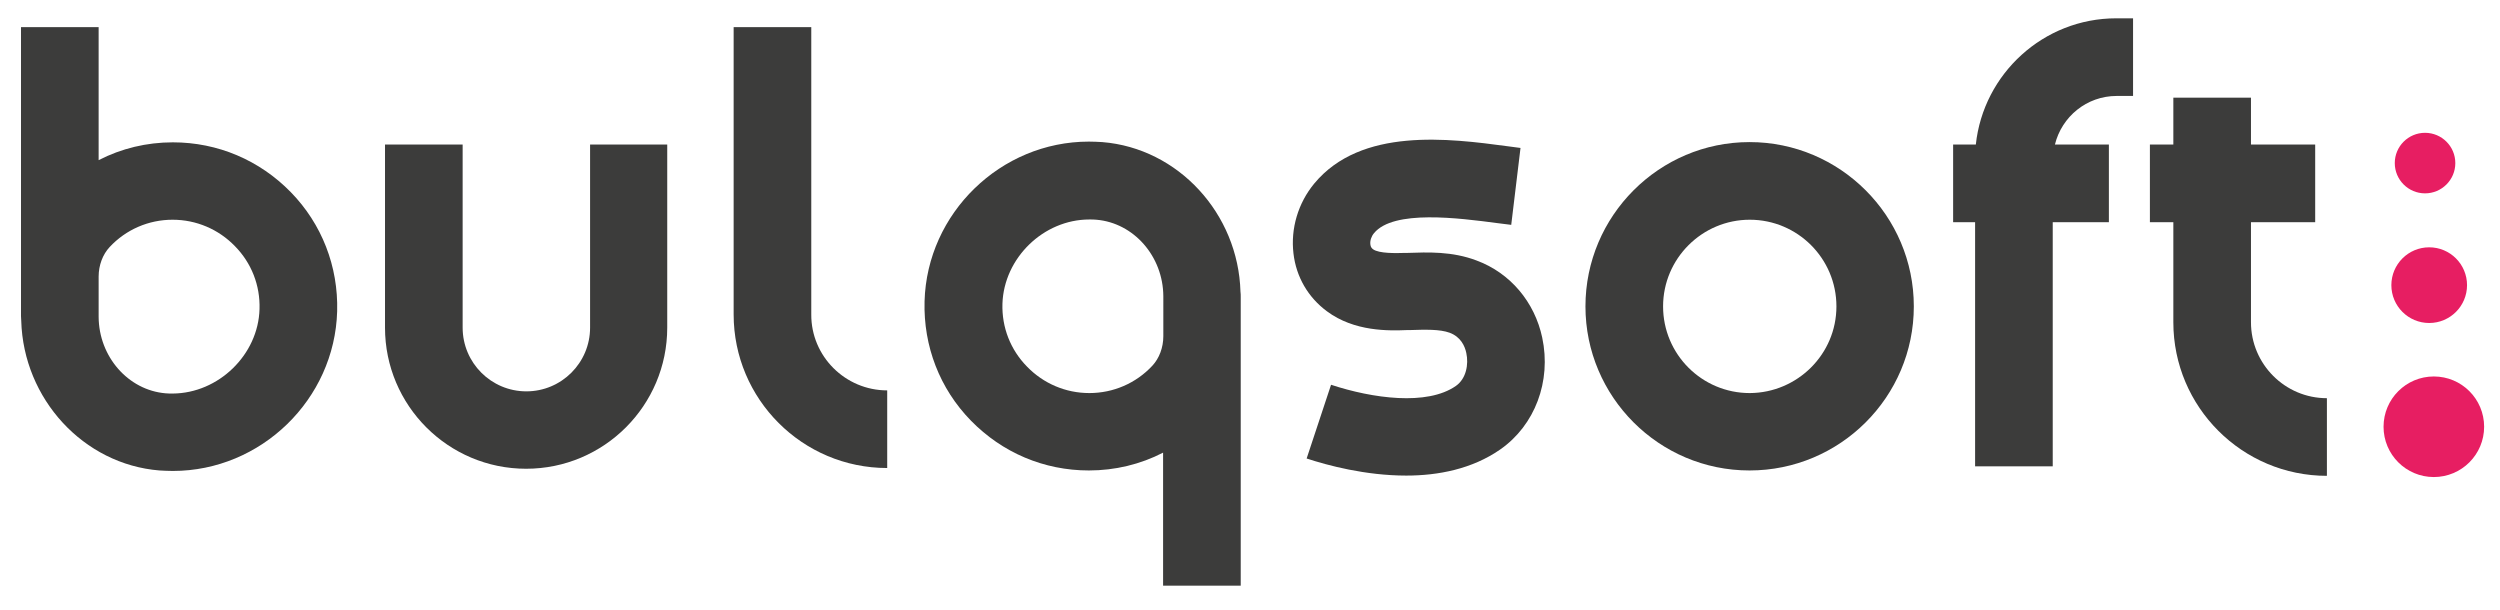 <?xml version="1.0" encoding="utf-8"?>
<!-- Generator: Adobe Illustrator 26.5.3, SVG Export Plug-In . SVG Version: 6.00 Build 0)  -->
<svg version="1.1" id="Layer_1" xmlns="http://www.w3.org/2000/svg" xmlns:xlink="http://www.w3.org/1999/xlink" x="0px" y="0px"
	 width="1024px" height="250px" viewBox="0 0 1024 250" style="enable-background:new 0 0 1024 250;" xml:space="preserve">
<style type="text/css">
	.st0{fill:#3C3C3B;}
	.st1{fill:#E71E62;}
</style>
<g>
	<path class="st0" d="M138.1,127.5c-1,36.1-31.2,65.4-67.3,65.4c-1.8,0-3.7-0.1-5.5-0.2c-31.1-2.5-55.7-29.3-56.6-61.3
		c0,0-0.1-1.6-0.1-1.9l0-118.4h31.8v54.5c9.3-4.8,19.7-7.3,30.4-7.3c18.4,0,35.5,7.3,48.3,20.4C131.8,91.7,138.6,109.1,138.1,127.5z
		 M106.3,126.6c0.3-9.7-3.3-18.9-10.1-25.8c-6.7-6.9-15.8-10.8-25.5-10.8c-9.8,0-19.1,4-25.8,11.2c-2.8,3-4.5,7.4-4.5,12.1v16.5
		c0.1,16.3,12.1,30,27.4,31.3c1,0.1,1.9,0.1,2.9,0.1C89.5,161.1,105.8,145.3,106.3,126.6z"/>
	<path class="st0" d="M273.3,59.2v75c0,31.9-25.9,57.8-57.8,57.8c-31.9,0-57.8-25.9-57.8-57.8v-75h31.8v75
		c0,14.4,11.7,26.1,26.1,26.1c14.4,0,26.1-11.7,26.1-26.1v-75H273.3z"/>
	<path class="st0" d="M363.4,159.9v31.8c-34.7,0-62.9-28.2-62.9-62.9V11.1h31.8v117.7C332.2,145.9,346.2,159.9,363.4,159.9z"/>
	<path class="st0" d="M508.2,121.6l0,118.3h-31.8v-54.5c-9.3,4.8-19.7,7.3-30.4,7.3c-18.4,0-35.5-7.3-48.3-20.4
		c-12.8-13.1-19.5-30.5-19-48.9c1-36.1,31.2-65.4,67.3-65.4c1.8,0,3.7,0.1,5.5,0.2c31.1,2.5,55.7,29.3,56.6,61.3
		C508.2,119.7,508.2,121.3,508.2,121.6z M476.5,121.3c-0.1-16.3-12.1-30-27.4-31.3c-1-0.1-1.9-0.1-2.9-0.1
		c-18.8,0-35,15.8-35.6,34.5c-0.3,9.7,3.3,18.9,10.1,25.8c6.7,6.9,15.8,10.8,25.5,10.8c9.8,0,19.1-4,25.8-11.2
		c2.8-3,4.5-7.4,4.5-12.1V121.3z"/>
	<path class="st0" d="M614.5,184.1c-11.5,8-25.4,10.7-38.5,10.7c-16.7,0-32.3-4.2-40.8-7l10-30.2c17,5.6,39.3,8.7,51.1,0.5
		c4.3-3,5.3-8.9,4.3-13.5c-0.6-2.9-2.3-6.6-6.8-8.3c-4.1-1.5-10.1-1.3-16.3-1.1l-1.1,0c-7.5,0.3-21.6,0.7-32.9-7.7
		c-7.7-5.7-12.6-14.1-13.7-23.7c-1.2-10.2,1.9-20.6,8.5-28.6c19.2-23.2,55.3-18.5,79.2-15.3l5.3,0.7L619,92.1l-5.6-0.7
		c-15.9-2.1-42.6-5.6-50.6,4.1c-1.1,1.3-1.7,3.1-1.5,4.6c0.1,1.1,0.6,1.6,1.1,2c2.5,1.8,9.5,1.6,12.9,1.5l1,0
		c8.6-0.3,18.5-0.7,28.5,3.1c13.8,5.1,23.8,17,26.9,31.6C635.5,156.2,628.7,174.2,614.5,184.1z"/>
	<path class="st0" d="M783.9,125.5c0,37.1-30.2,67.2-67.3,67.2c-37.1,0-67.2-30.2-67.2-67.2c0-37.1,30.2-67.3,67.2-67.3
		C753.7,58.2,783.9,88.4,783.9,125.5z M752.2,125.5c0-19.6-15.9-35.5-35.5-35.5c-19.5,0-35.5,15.9-35.5,35.5
		c0,19.6,15.9,35.5,35.5,35.5C736.2,160.9,752.2,145.1,752.2,125.5z"/>
	<path class="st0" d="M873.7,7.5v31.8h-6.7c-12.3,0-22.5,8.5-25.3,19.9h22.1V91h-23v100h-31.8V91h-9V59.2h9.3
		c3.1-29,27.7-51.7,57.5-51.7H873.7z"/>
	<path class="st0" d="M953.1,163.1v31.8c-34.7,0-62.9-28.2-62.9-62.9V91h-9.6V59.2h9.6V40H922v19.2h26.3V91H922v41
		C922,149.1,935.9,163.1,953.1,163.1z"/>
</g>
<circle class="st1" cx="993.3" cy="66.8" r="12.4"/>
<circle class="st1" cx="995" cy="116.8" r="15.5"/>
<circle class="st1" cx="996.9" cy="174.8" r="20.6"/>
</svg>
